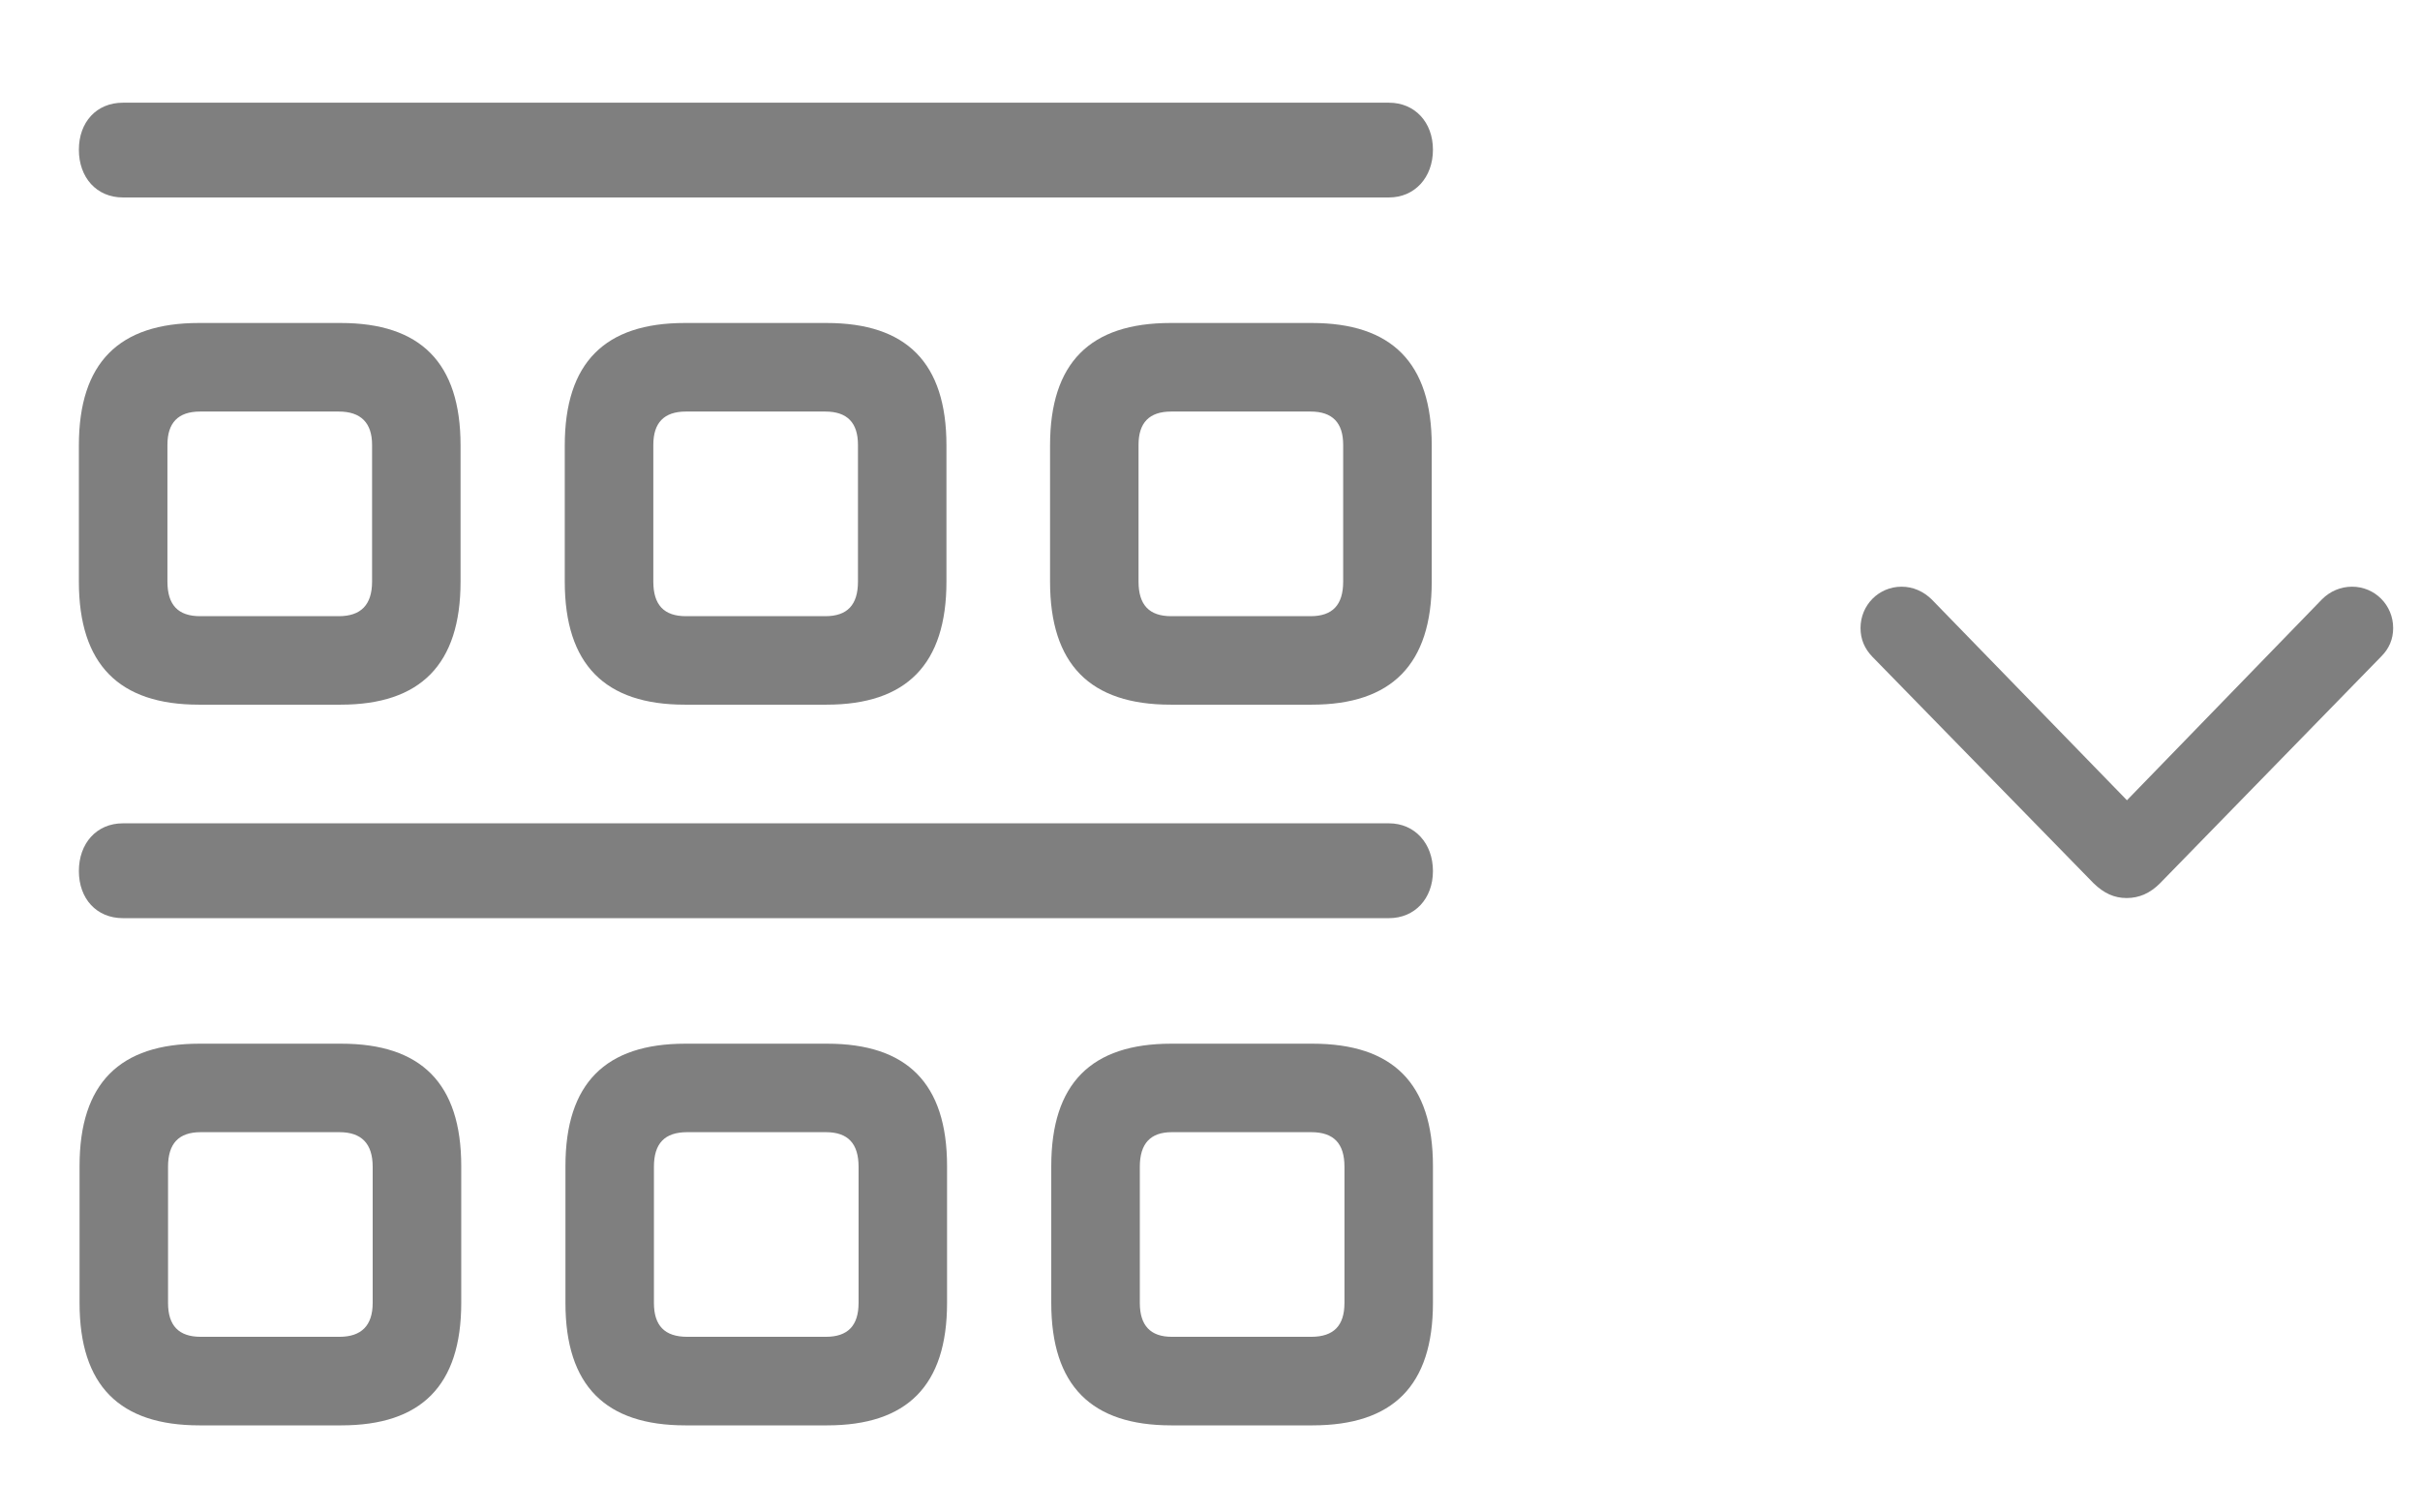 <svg width="32" height="20" viewBox="0 0 32 20" fill="none" xmlns="http://www.w3.org/2000/svg">
<path d="M1.625 2.611H18.367C18.707 2.611 18.948 2.346 18.948 1.98C18.948 1.615 18.707 1.358 18.367 1.358H1.625C1.276 1.358 1.043 1.615 1.043 1.98C1.043 2.346 1.276 2.611 1.625 2.611ZM2.629 9.318H4.505C5.559 9.318 6.09 8.787 6.09 7.691V5.89C6.09 4.794 5.559 4.271 4.505 4.271H2.629C1.575 4.271 1.043 4.794 1.043 5.89V7.691C1.043 8.787 1.575 9.318 2.629 9.318ZM9.054 9.318H10.93C11.984 9.318 12.515 8.787 12.515 7.691V5.89C12.515 4.794 11.984 4.271 10.93 4.271H9.054C8 4.271 7.468 4.794 7.468 5.89V7.691C7.468 8.787 8 9.318 9.054 9.318ZM15.479 9.318H17.346C18.4 9.318 18.932 8.787 18.932 7.691V5.89C18.932 4.794 18.4 4.271 17.346 4.271H15.479C14.416 4.271 13.885 4.794 13.885 5.89V7.691C13.885 8.787 14.416 9.318 15.479 9.318ZM2.646 8.148C2.355 8.148 2.214 7.999 2.214 7.691V5.882C2.214 5.591 2.355 5.442 2.646 5.442H4.48C4.771 5.442 4.92 5.591 4.92 5.882V7.691C4.92 7.999 4.771 8.148 4.48 8.148H2.646ZM9.07 8.148C8.78 8.148 8.639 7.999 8.639 7.691V5.882C8.639 5.591 8.78 5.442 9.07 5.442H10.913C11.204 5.442 11.345 5.591 11.345 5.882V7.691C11.345 7.999 11.204 8.148 10.913 8.148H9.07ZM15.487 8.148C15.196 8.148 15.055 7.999 15.055 7.691V5.882C15.055 5.591 15.196 5.442 15.487 5.442H17.33C17.62 5.442 17.761 5.591 17.761 5.882V7.691C17.761 7.999 17.62 8.148 17.33 8.148H15.487ZM1.625 12.141H18.367C18.707 12.141 18.948 11.883 18.948 11.518C18.948 11.153 18.707 10.887 18.367 10.887H1.625C1.276 10.887 1.043 11.153 1.043 11.518C1.043 11.883 1.276 12.141 1.625 12.141ZM2.637 18.848H4.513C5.567 18.848 6.099 18.325 6.099 17.229V15.419C6.099 14.324 5.567 13.801 4.513 13.801H2.637C1.583 13.801 1.052 14.324 1.052 15.419V17.229C1.052 18.325 1.583 18.848 2.637 18.848ZM9.062 18.848H10.938C11.992 18.848 12.523 18.325 12.523 17.229V15.419C12.523 14.324 11.992 13.801 10.938 13.801H9.062C8.008 13.801 7.477 14.324 7.477 15.419V17.229C7.477 18.325 8.008 18.848 9.062 18.848ZM15.487 18.848H17.355C18.417 18.848 18.948 18.325 18.948 17.229V15.419C18.948 14.324 18.417 13.801 17.355 13.801H15.487C14.433 13.801 13.901 14.324 13.901 15.419V17.229C13.901 18.325 14.433 18.848 15.487 18.848ZM2.654 17.677C2.363 17.677 2.222 17.528 2.222 17.229V15.428C2.222 15.121 2.363 14.971 2.654 14.971H4.488C4.779 14.971 4.928 15.121 4.928 15.428V17.229C4.928 17.528 4.779 17.677 4.488 17.677H2.654ZM9.087 17.677C8.788 17.677 8.647 17.528 8.647 17.229V15.428C8.647 15.121 8.788 14.971 9.087 14.971H10.921C11.212 14.971 11.353 15.121 11.353 15.428V17.229C11.353 17.528 11.212 17.677 10.921 17.677H9.087ZM15.495 17.677C15.213 17.677 15.072 17.528 15.072 17.229V15.428C15.072 15.121 15.213 14.971 15.495 14.971H17.338C17.637 14.971 17.778 15.121 17.778 15.428V17.229C17.778 17.528 17.637 17.677 17.338 17.677H15.495Z" fill="black" fill-opacity="0.5"/>
<path d="M28.121 11.875C28.289 11.875 28.434 11.809 28.562 11.68L31.488 8.68C31.59 8.578 31.645 8.453 31.645 8.305C31.645 8 31.402 7.758 31.102 7.758C30.953 7.758 30.812 7.816 30.703 7.926L28.125 10.582L25.543 7.926C25.434 7.82 25.297 7.758 25.145 7.758C24.844 7.758 24.602 8 24.602 8.305C24.602 8.453 24.656 8.578 24.758 8.684L27.684 11.68C27.82 11.812 27.957 11.875 28.121 11.875Z" fill="black" fill-opacity="0.5"/>
</svg>
